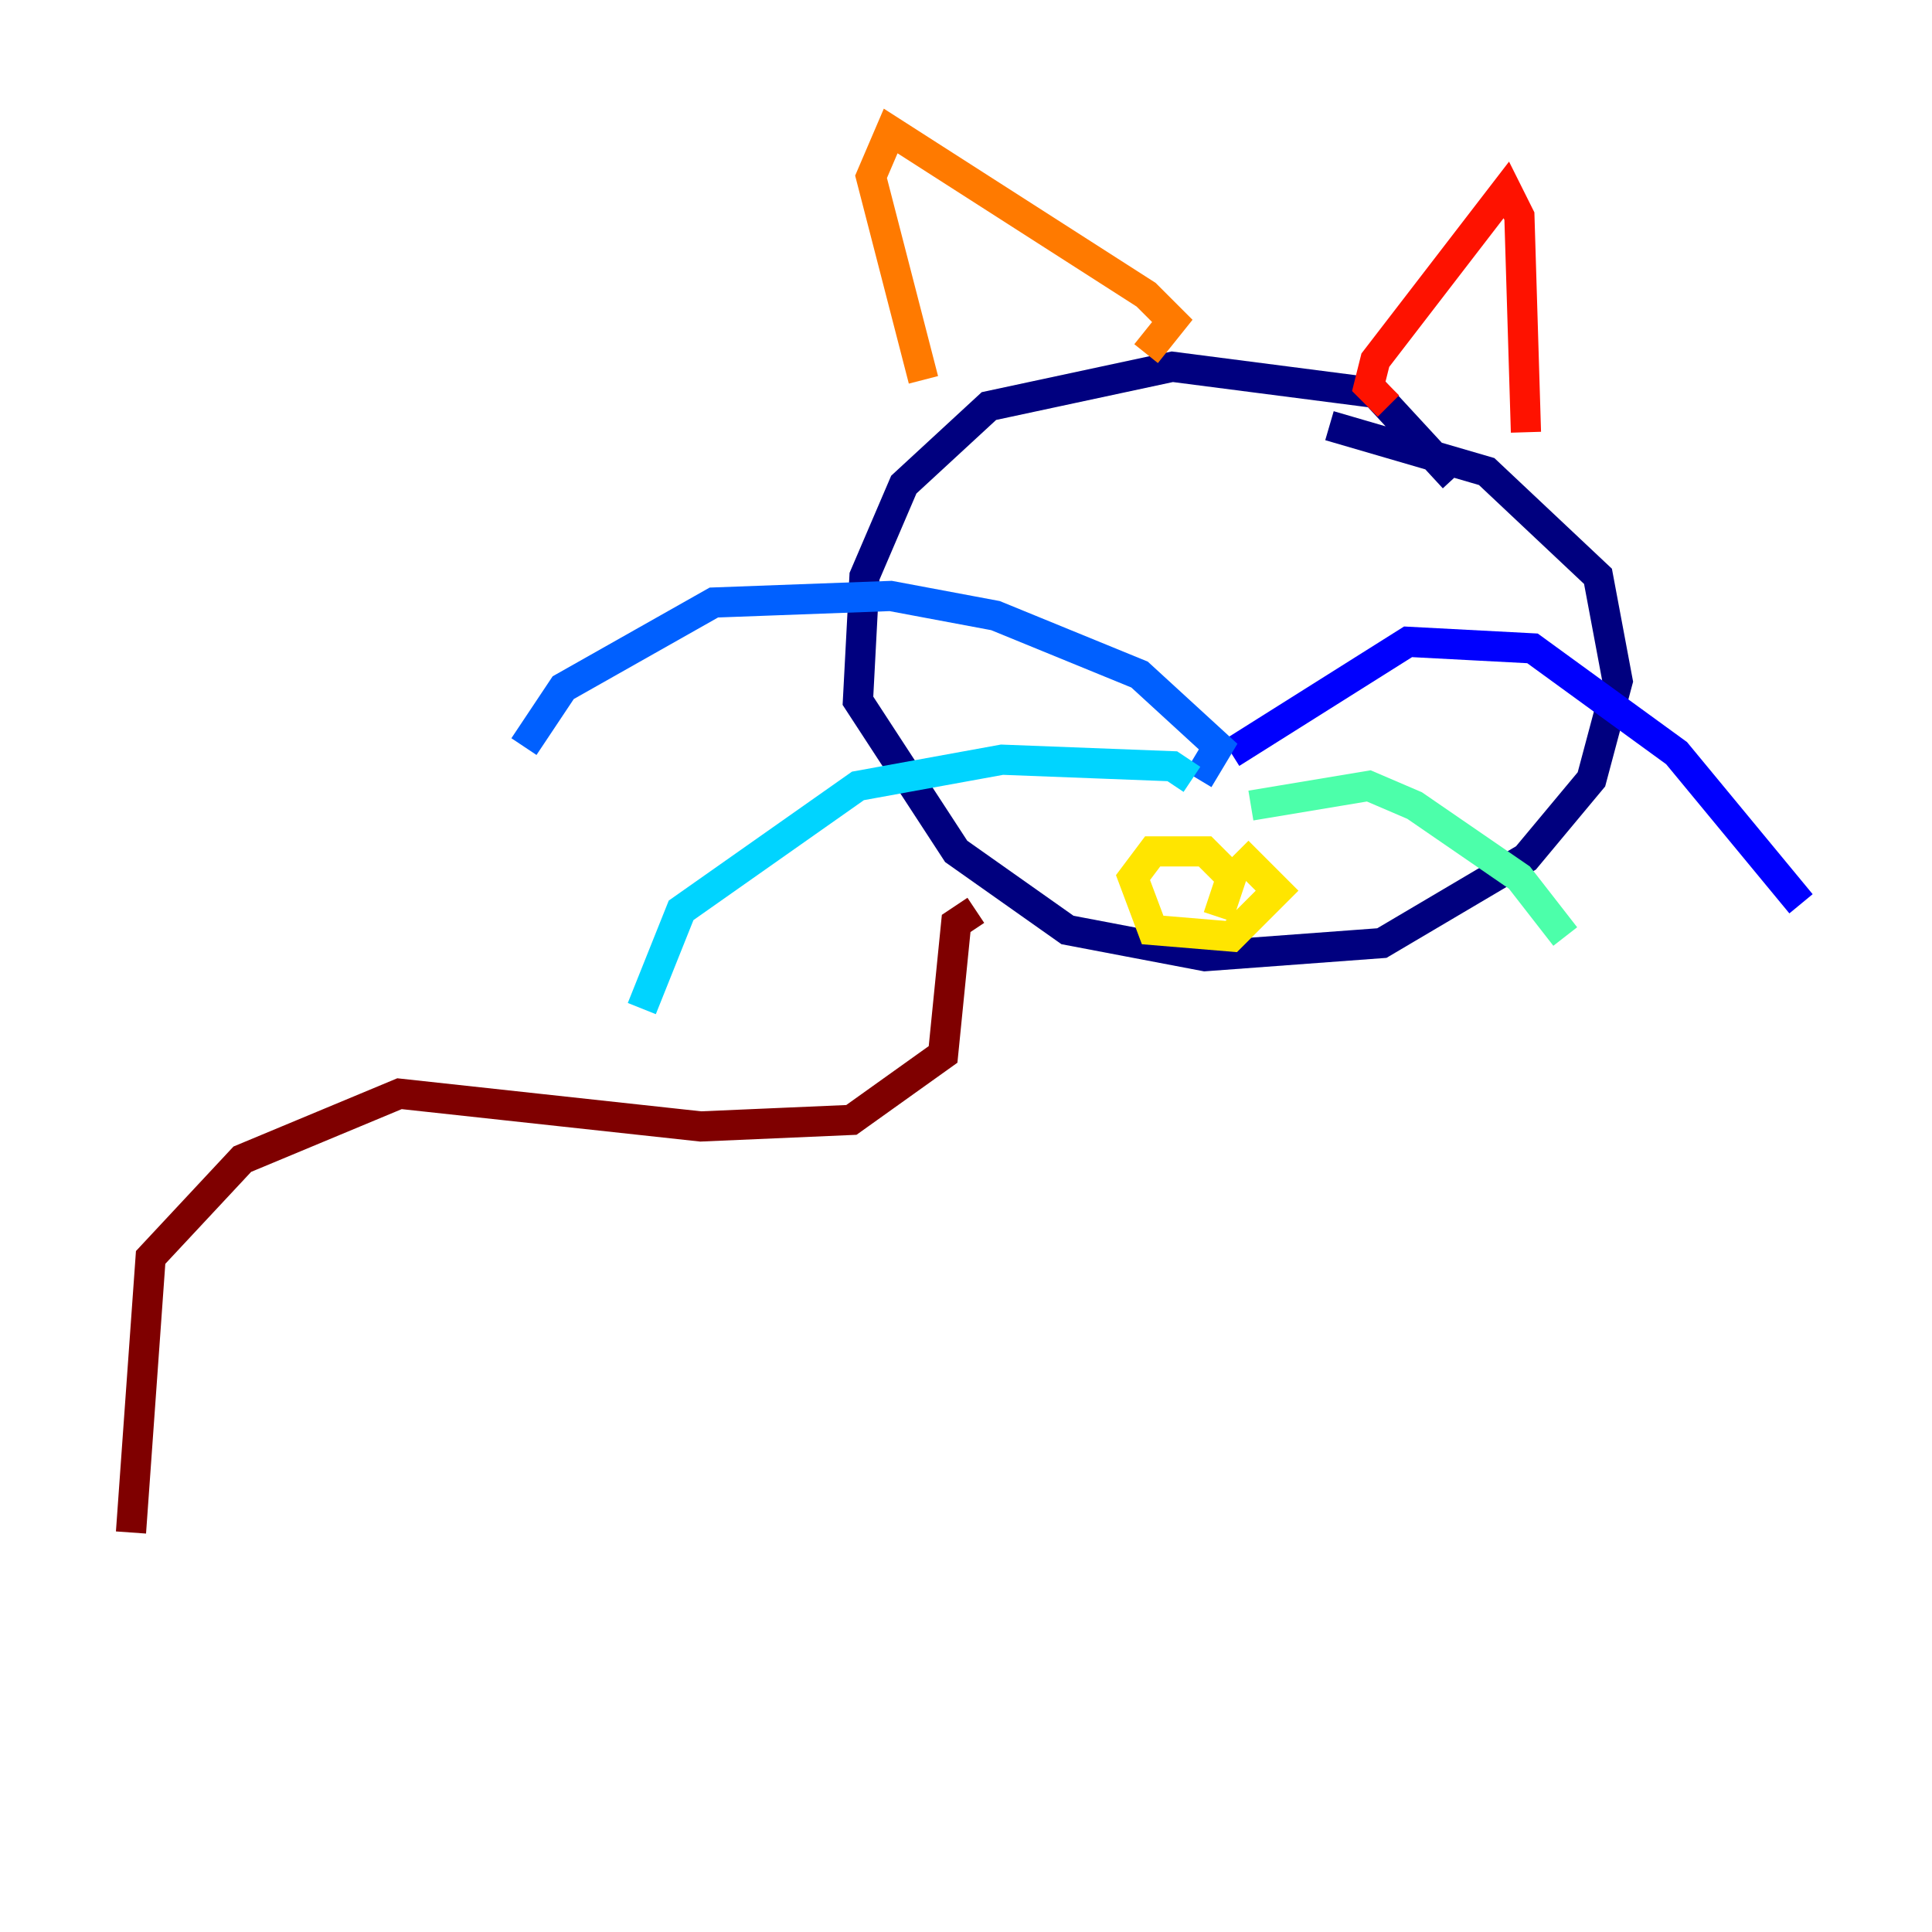 <?xml version="1.0" encoding="utf-8" ?>
<svg baseProfile="tiny" height="128" version="1.2" viewBox="0,0,128,128" width="128" xmlns="http://www.w3.org/2000/svg" xmlns:ev="http://www.w3.org/2001/xml-events" xmlns:xlink="http://www.w3.org/1999/xlink"><defs /><polyline fill="none" points="96.325,31.675 91.119,26.034 77.668,24.298 65.519,26.902 59.878,32.108 57.275,38.183 56.841,46.427 63.349,56.407 70.725,61.614 79.837,63.349 91.552,62.481 101.098,56.841 105.437,51.634 107.173,45.125 105.871,38.183 98.495,31.241 88.081,28.203" stroke="#00007f" stroke-width="2" /><polyline fill="none" points="81.573,49.898 93.288,42.522 101.532,42.956 111.078,49.898 119.322,59.878" stroke="#0000fe" stroke-width="2" /><polyline fill="none" points="79.403,51.634 80.705,49.464 75.498,44.691 65.953,40.786 59.01,39.485 47.295,39.919 37.315,45.559 34.712,49.464" stroke="#0060ff" stroke-width="2" /><polyline fill="none" points="78.969,51.634 77.668,50.766 66.386,50.332 56.841,52.068 45.125,60.312 42.522,66.82" stroke="#00d4ff" stroke-width="2" /><polyline fill="none" points="82.875,53.37 90.685,52.068 93.722,53.37 100.664,58.142 103.702,62.047" stroke="#4cffaa" stroke-width="2" /><polyline fill="none" points="74.197,58.576 74.197,58.576" stroke="#aaff4c" stroke-width="2" /><polyline fill="none" points="80.705,60.746 81.573,58.142 79.837,56.407 76.366,56.407 75.064,58.142 76.366,61.614 81.573,62.047 84.61,59.01 82.007,56.407" stroke="#ffe500" stroke-width="2" /><polyline fill="none" points="75.932,23.43 77.668,21.261 75.932,19.525 59.01,8.678 57.709,11.715 61.18,25.166" stroke="#ff7a00" stroke-width="2" /><polyline fill="none" points="91.986,26.902 90.685,25.6 91.119,23.864 99.797,12.583 100.664,14.319 101.098,28.637" stroke="#fe1200" stroke-width="2" /><polyline fill="none" points="64.651,60.312 63.349,61.18 62.481,69.858 56.407,74.197 46.427,74.63 26.468,72.461 16.054,76.8 9.98,83.308 8.678,101.532" stroke="#7f0000" stroke-width="2" /></svg>